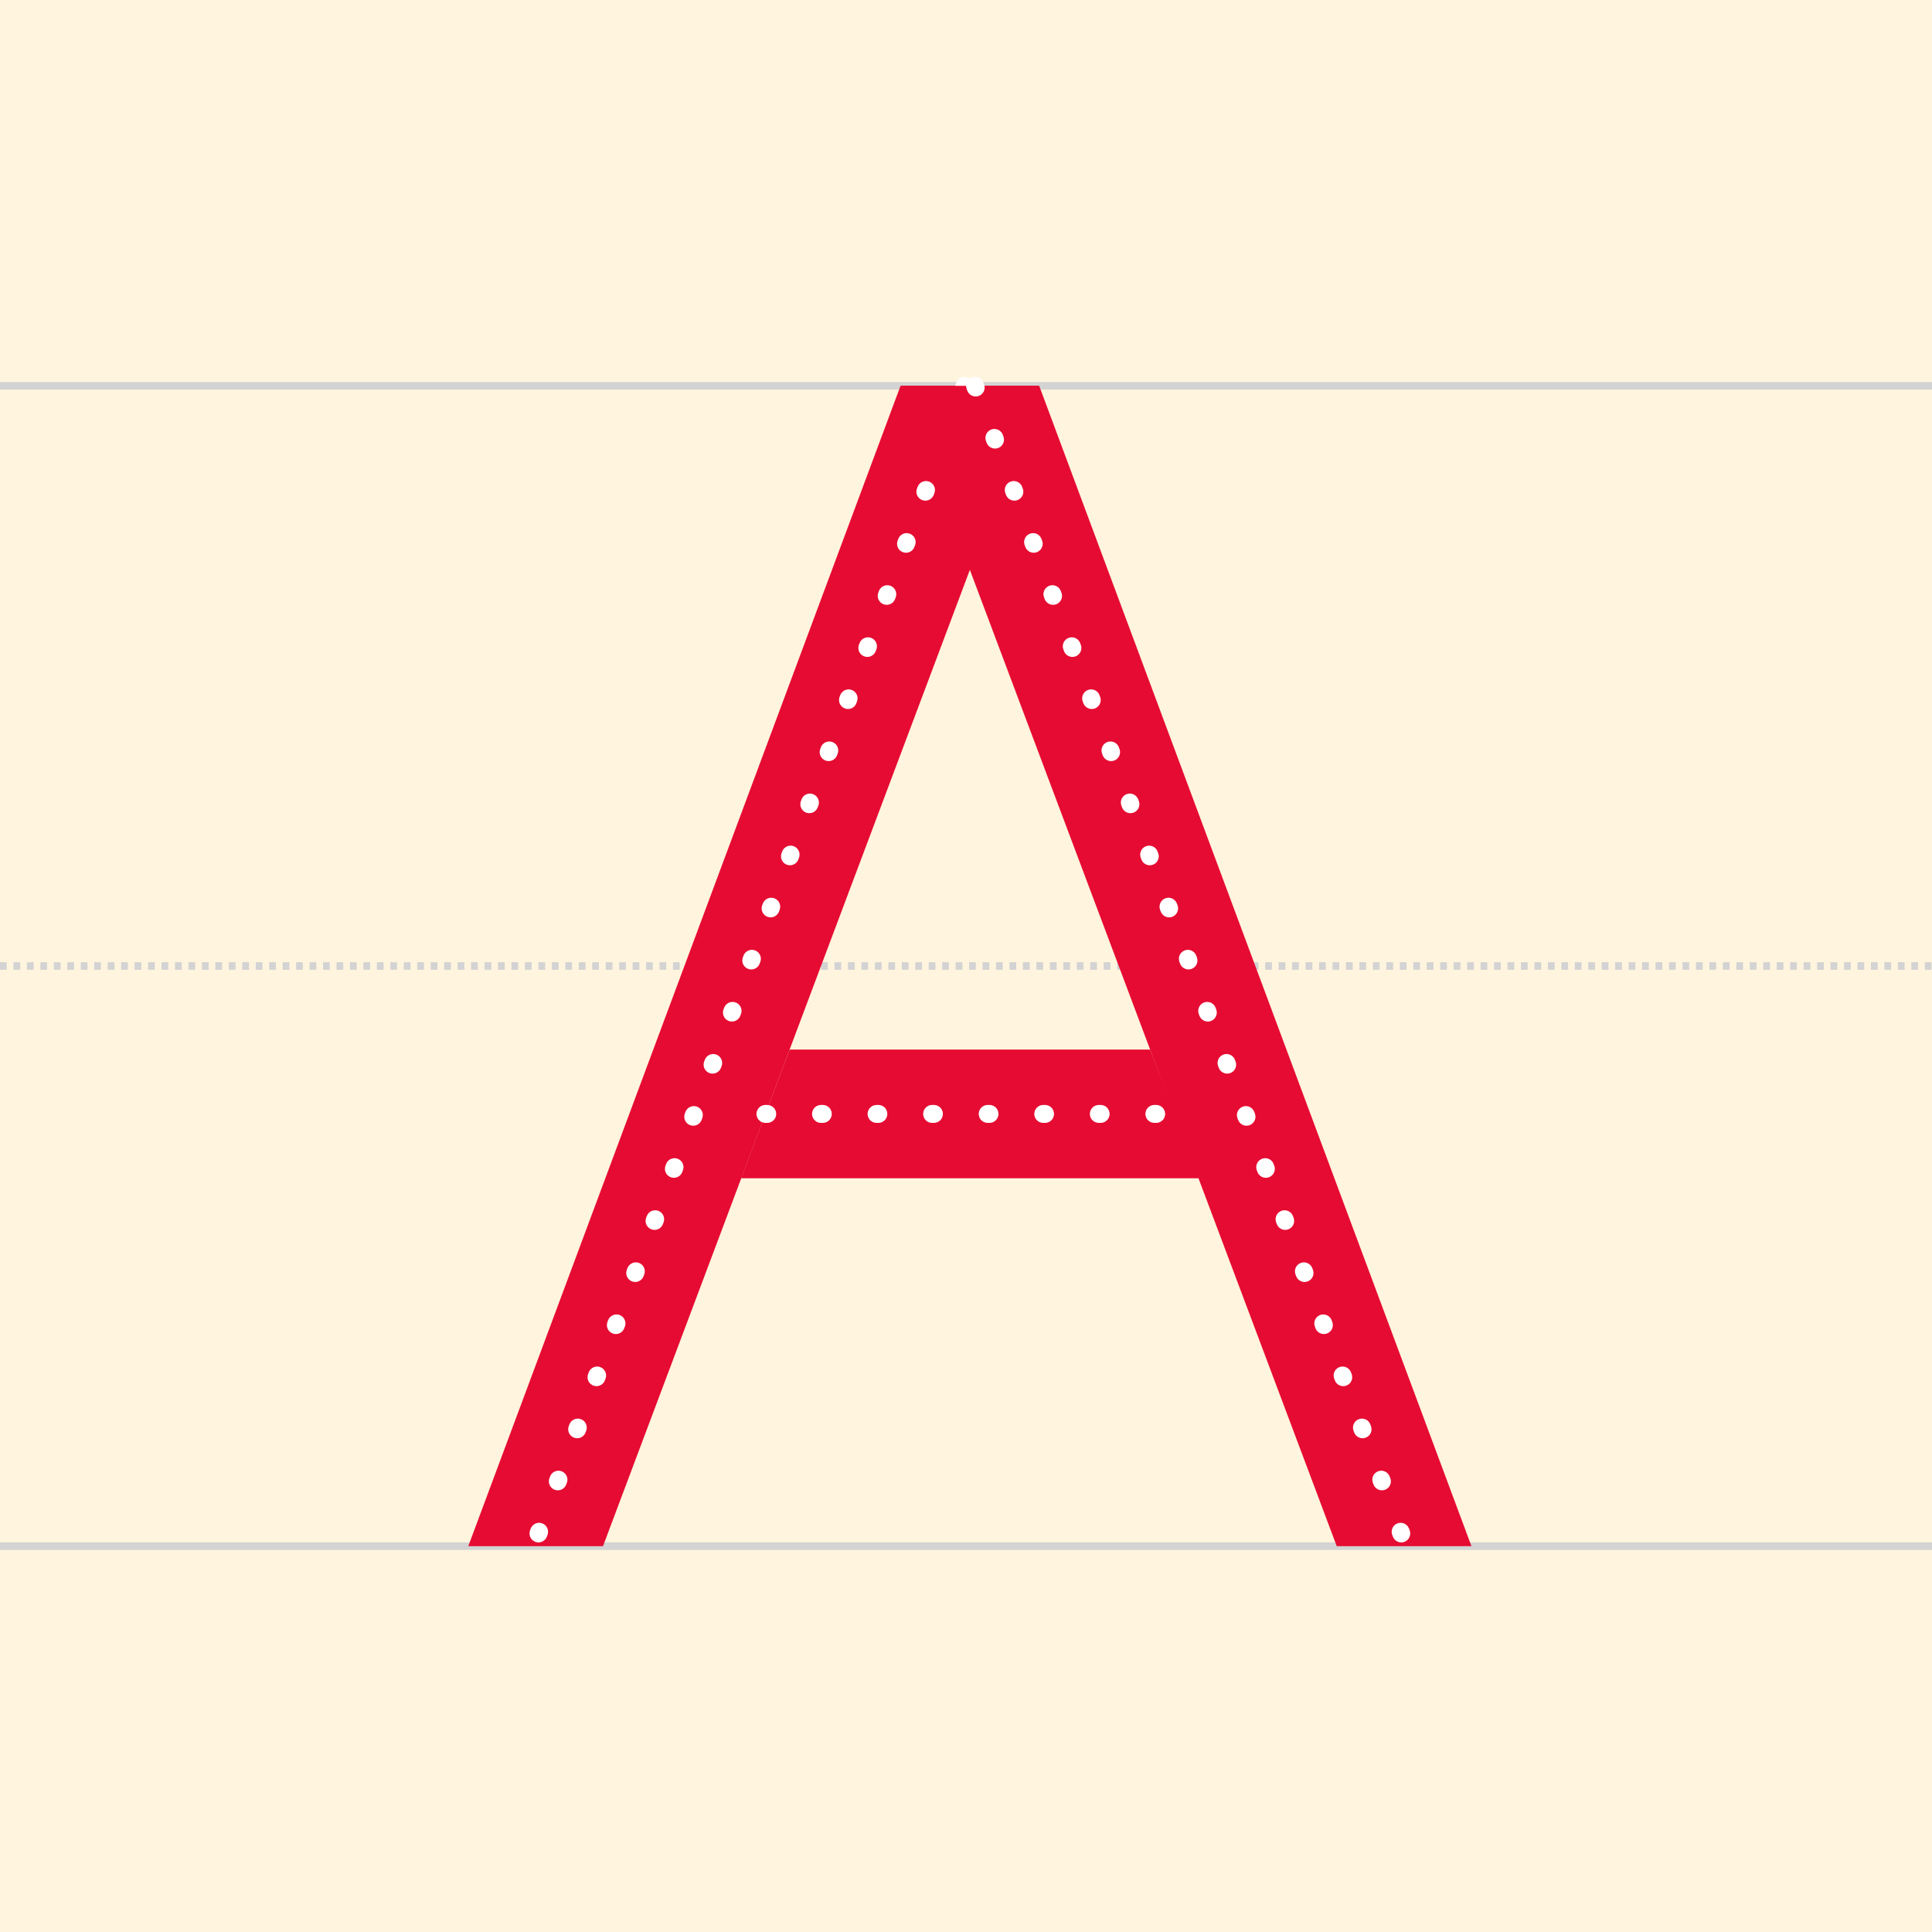 <?xml version="1.0" encoding="utf-8"?>
<!-- Generator: Adobe Illustrator 26.5.3, SVG Export Plug-In . SVG Version: 6.00 Build 0)  -->
<svg version="1.1" xmlns="http://www.w3.org/2000/svg" xmlns:xlink="http://www.w3.org/1999/xlink" x="0px" y="0px"
	 viewBox="0 0 1024 1024" style="enable-background:new 0 0 1024 1024;" xml:space="preserve">
<style type="text/css">
	.st0{fill:#FFF4DE;}
	.st1{fill:none;stroke:#D3D3D3;stroke-width:4;stroke-miterlimit:16;stroke-dasharray:3.567,3.567;}
	.st2{fill:none;stroke:#D3D3D3;stroke-width:4;stroke-miterlimit:16;}
	.st3{fill:#E60B32;}
	.st4{fill:none;stroke:#FFFFFF;stroke-width:9.5;stroke-linecap:round;stroke-linejoin:round;stroke-dasharray:0.95,28.5;}
</style>
<g id="圖層_3">
	<rect class="st0" width="1024" height="1024"/>
</g>
<g id="Grid">
	<g>
		<line class="st1" x1="0" y1="512" x2="1024" y2="512"/>
		<line class="st2" x1="0" y1="204.5" x2="1024" y2="204.5"/>
		<line class="st2" x1="0" y1="819.5" x2="1024" y2="819.5"/>
	</g>
</g>
<g id="A">
	<g>
		<g>
			<polygon class="st3" points="550.7,204.5 319.6,819.5 248.2,819.5 477.3,204.5 			"/>
			<line class="st4" x1="511.3" y1="204.5" x2="282.9" y2="819.5"/>
			<polygon class="st3" points="477.4,204.5 708.5,819.5 779.9,819.5 550.8,204.5 			"/>
			<line class="st4" x1="516.8" y1="204.5" x2="745.2" y2="819.5"/>
			<polygon class="st3" points="636,624.5 392.8,624.5 418.5,556.3 609.6,556.3 			"/>
			<line class="st4" x1="405.7" y1="590.4" x2="622.4" y2="590.4"/>
		</g>
	</g>
</g>
</svg>
